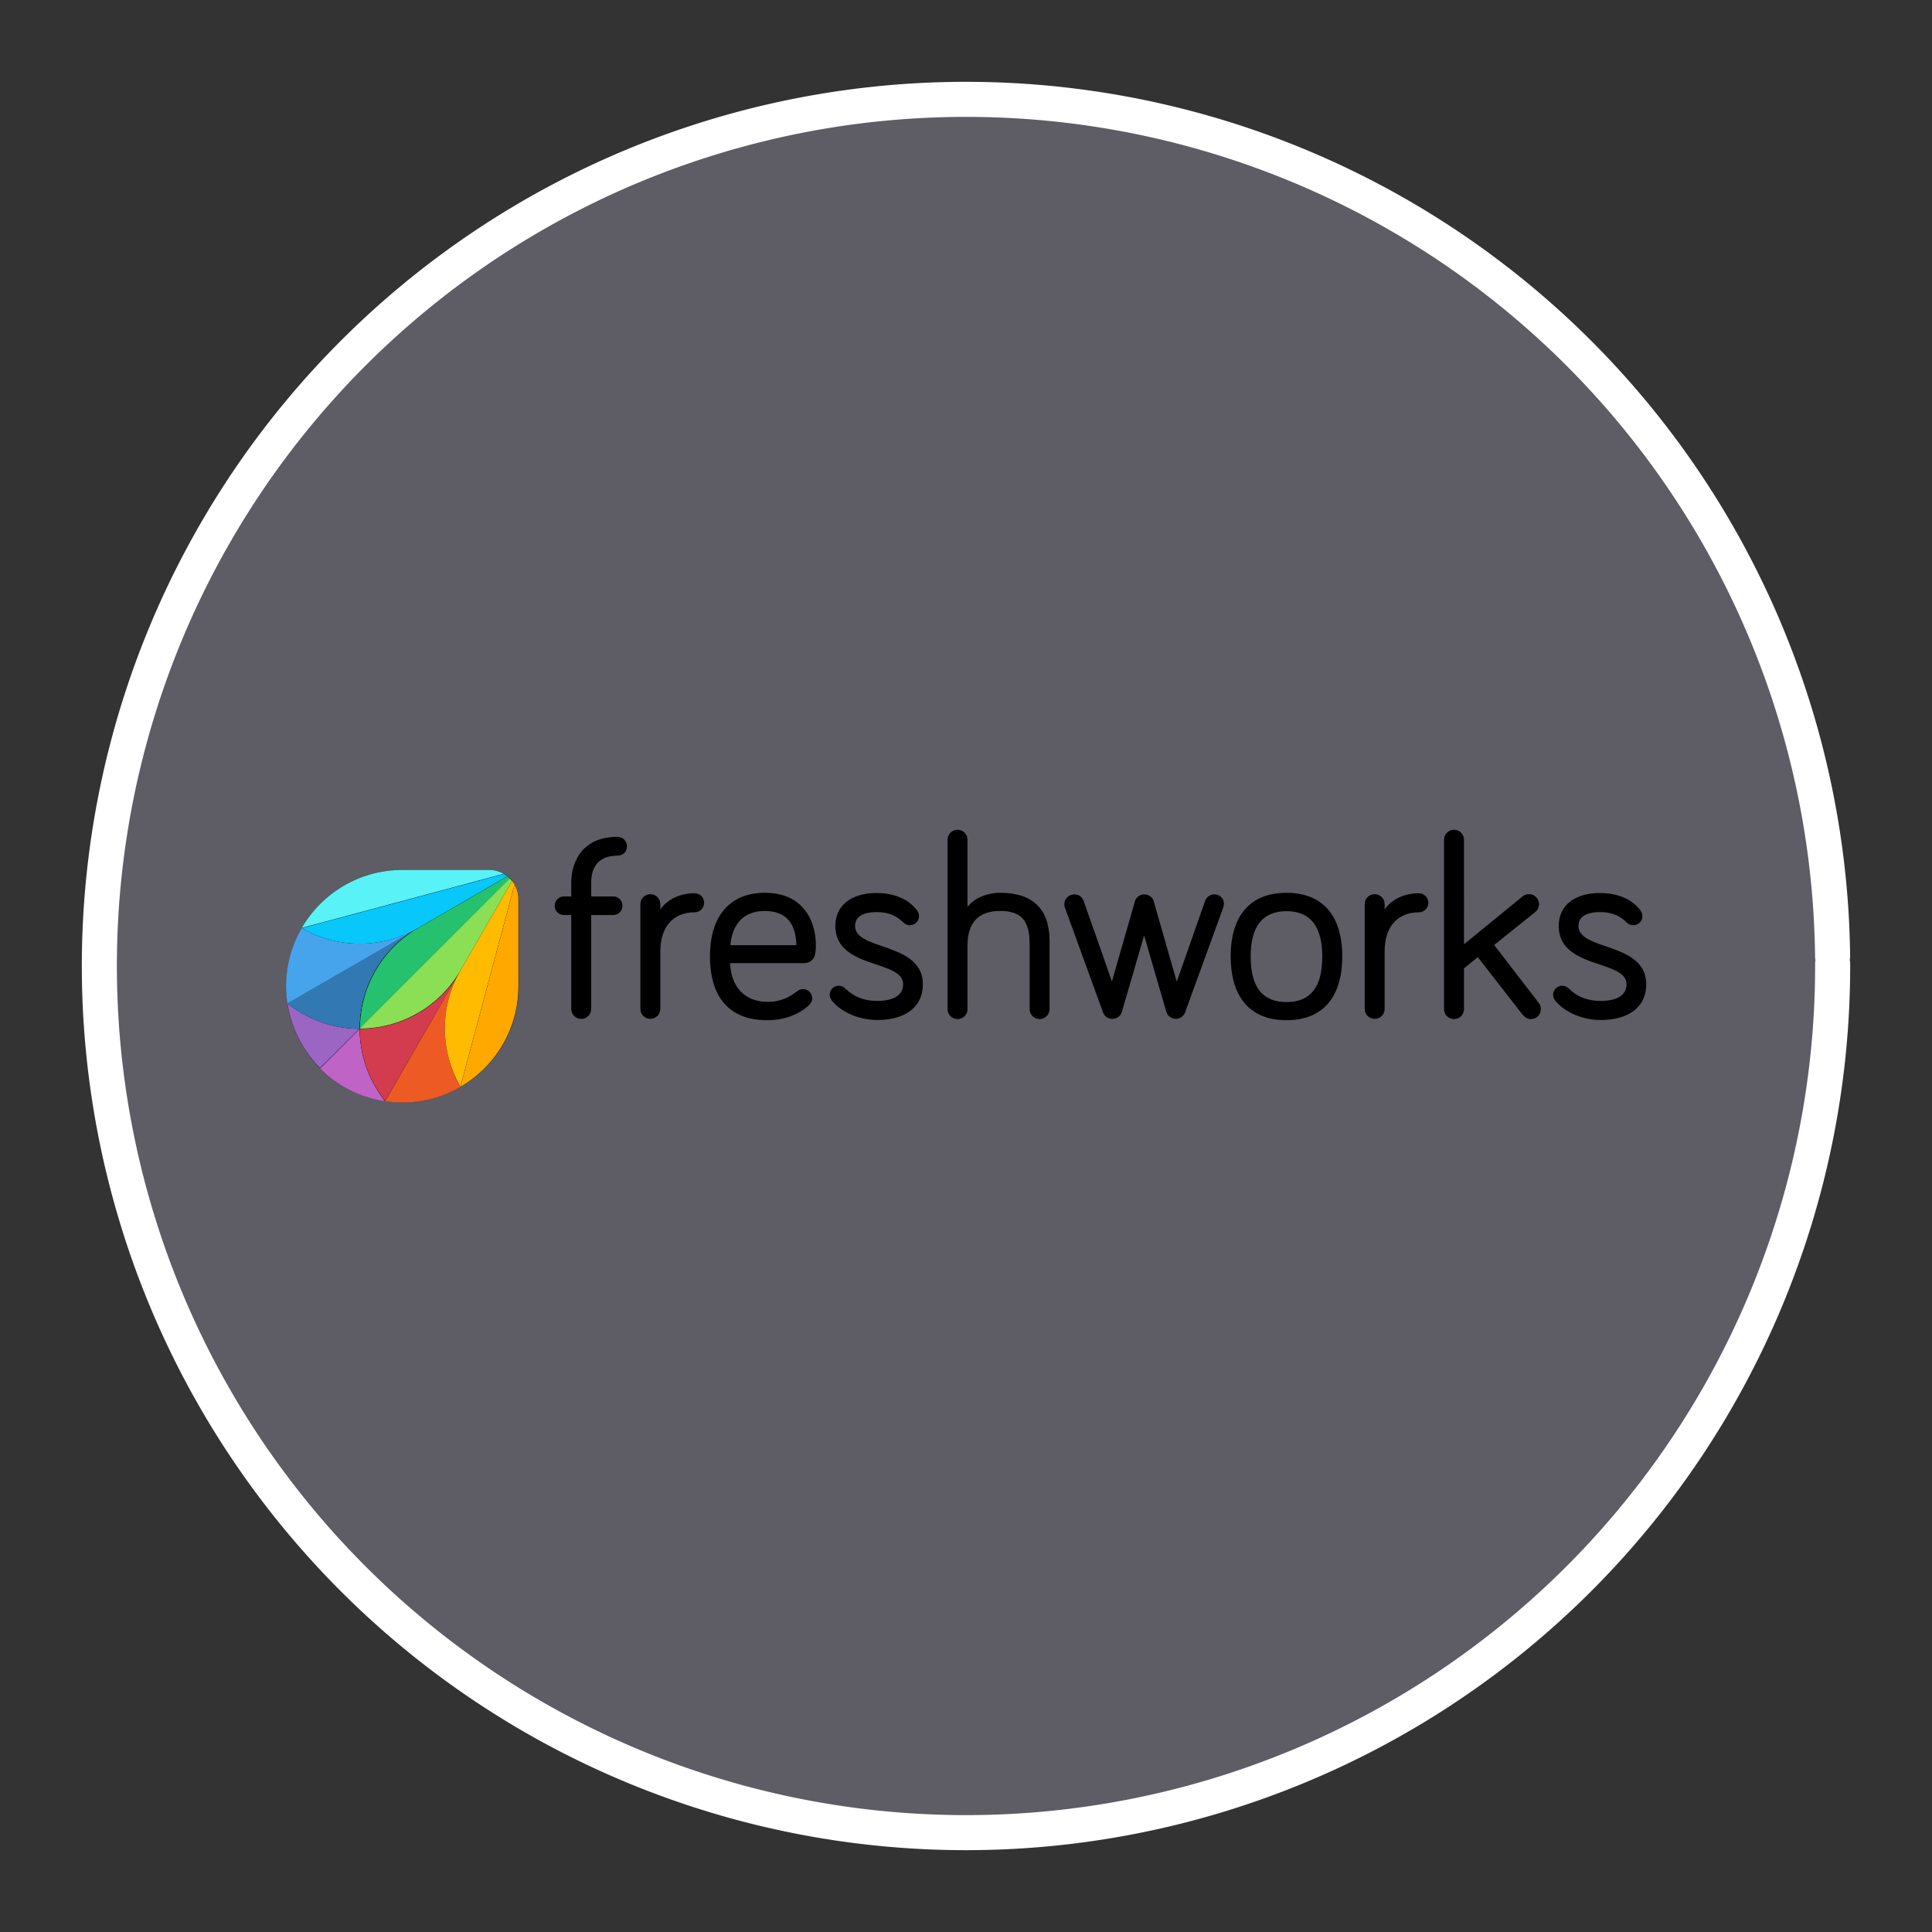 <?xml version="1.0" encoding="UTF-8" standalone="no"?>
<svg
   xmlns:dc="http://purl.org/dc/elements/1.1/"
   xmlns:cc="http://creativecommons.org/ns#"
   xmlns:rdf="http://www.w3.org/1999/02/22-rdf-syntax-ns#"
   xmlns:svg="http://www.w3.org/2000/svg"
   xmlns="http://www.w3.org/2000/svg"
   xmlns:xlink="http://www.w3.org/1999/xlink"
   xmlns:sodipodi="http://sodipodi.sourceforge.net/DTD/sodipodi-0.dtd"
   xmlns:inkscape="http://www.inkscape.org/namespaces/inkscape"
   width="248.0px"
   height="248.0px"
   viewBox="0 0 248.0 248.0"
   version="1.1"
   id="SVGRoot"
   sodipodi:docname="freshworks-vector-logo_ Dark.svg"
   inkscape:version="1.0.2-2 (e86c870879, 2021-01-15)">
  <rect x="0" y="0" width="248.0" height="248.0" fill="#333333" stroke="none"/>
  <defs
     id="defs1402">
    <inkscape:path-effect
       effect="fillet_chamfer"
       id="path-effect2040"
       is_visible="true"
       lpeversion="1"
       satellites_param="F,0,0,1,0,0,0,1 @ F,0,0,1,0,6.076,0,1 @ F,0,0,1,0,6.145,0,1 @ F,0,0,1,0,0,0,1"
       unit="px"
       method="auto"
       mode="F"
       radius="0"
       chamfer_steps="1"
       flexible="false"
       use_knot_distance="true"
       apply_no_radius="true"
       apply_with_radius="true"
       only_selected="true"
       hide_knots="false" />
    <style
       id="style1979">.cls-1{fill:url(#GreenGradient);}.cls-2{fill:#fff;}</style>
    <linearGradient
       id="GreenGradient"
       x1="-522.53"
       y1="465.47"
       x2="-416.47"
       y2="571.53"
       gradientTransform="rotate(-90,-456.5,24.5)"
       gradientUnits="userSpaceOnUse">
      <stop
         offset="0"
         stop-color="#1b660f"
         id="stop1981" />
      <stop
         offset="1"
         stop-color="#6cae3e"
         id="stop1983" />
    </linearGradient>
    <clipPath
       id="clip1">
      <path
         d="m 93,27 h 58 V 88.852 H 93 Z m 0,0"
         id="path2" />
    </clipPath>
    <clipPath
       id="clip2">
      <path
         d="m 161,10 h 41 v 78.852 h -41 z m 0,0"
         id="path5" />
    </clipPath>
    <clipPath
       id="clip3">
      <path
         d="m 206,0 h 65 v 88.852 h -65 z m 0,0"
         id="path8" />
    </clipPath>
    <clipPath
       id="clip4">
      <path
         d="m 322,26 h 57 v 62.852 h -57 z m 0,0"
         id="path11" />
    </clipPath>
    <clipPath
       id="clip5">
      <path
         d="m 415,26 h 58.059 V 87 H 415 Z m 0,0"
         id="path14" />
    </clipPath>
    <clipPath
       id="clip6">
      <path
         d="M 0,3 H 87 V 88.852 H 0 Z m 0,0"
         id="path17" />
    </clipPath>
    <clipPath
       id="b">
      <use
         xlink:href="#a"
         overflow="visible"
         id="use5"
         x="0"
         y="0"
         width="100%"
         height="100%" />
    </clipPath>
    <clipPath
       id="d">
      <use
         xlink:href="#c"
         overflow="visible"
         id="use21"
         x="0"
         y="0"
         width="100%"
         height="100%" />
    </clipPath>
    <linearGradient
       id="e"
       gradientUnits="userSpaceOnUse"
       x1="-17845.727"
       y1="-3022.701"
       x2="-17300.025"
       y2="-3131.431"
       gradientTransform="matrix(0.174,0,0,-0.174,5044.277,-686.514)">
      <stop
         offset="0"
         stop-color="#2b7a77"
         id="stop30" />
      <stop
         offset=".51"
         stop-color="#4ebaa9"
         id="stop32" />
      <stop
         offset="1"
         stop-color="#5cc2b1"
         id="stop34" />
    </linearGradient>
    <linearGradient
       id="f"
       gradientUnits="userSpaceOnUse"
       x1="-16495.199"
       y1="-6380.371"
       x2="-16765.998"
       y2="-5744.406"
       gradientTransform="matrix(0.174,0,0,-0.174,5044.277,-686.514)">
      <stop
         offset="0"
         stop-color="#236736"
         id="stop39" />
      <stop
         offset=".493"
         stop-color="#6ba443"
         id="stop41" />
      <stop
         offset="1"
         stop-color="#86c146"
         id="stop43" />
    </linearGradient>
    <linearGradient
       id="g"
       gradientUnits="userSpaceOnUse"
       x1="-16221.797"
       y1="-6660.654"
       x2="-15823.801"
       y2="-5712.849"
       gradientTransform="matrix(0.174,0,0,-0.174,5044.277,-686.514)">
      <stop
         offset="0"
         stop-color="#29a5e3"
         id="stop48" />
      <stop
         offset=".515"
         stop-color="#356eb9"
         id="stop50" />
      <stop
         offset="1"
         stop-color="#394da5"
         id="stop52" />
    </linearGradient>
    <path
       id="path104"
       d="M 196.35,-37.141 H 1196.36 V 128.657 H 196.35 Z" />
    <path
       id="path114"
       d="M 196.35,-37.141 H 1196.36 V 128.657 H 196.35 Z" />
    <clipPath
       id="b-0">
      <use
         xlink:href="#a"
         overflow="visible"
         id="use5-4"
         x="0"
         y="0"
         width="100%"
         height="100%" />
    </clipPath>
    <clipPath
       id="d-7">
      <use
         xlink:href="#c"
         overflow="visible"
         id="use21-2"
         x="0"
         y="0"
         width="100%"
         height="100%" />
    </clipPath>
    <linearGradient
       id="e-6"
       gradientUnits="userSpaceOnUse"
       x1="-17845.727"
       y1="-3022.701"
       x2="-17300.025"
       y2="-3131.431"
       gradientTransform="matrix(0.008,0,0,0.008,162.324,160.965)">
      <stop
         offset="0"
         stop-color="#2b7a77"
         id="stop30-6" />
      <stop
         offset=".51"
         stop-color="#4ebaa9"
         id="stop32-2" />
      <stop
         offset="1"
         stop-color="#5cc2b1"
         id="stop34-6" />
    </linearGradient>
    <linearGradient
       id="f-1"
       gradientUnits="userSpaceOnUse"
       x1="-16495.199"
       y1="-6380.371"
       x2="-16765.998"
       y2="-5744.406"
       gradientTransform="matrix(0.008,0,0,0.008,162.324,160.965)">
      <stop
         offset="0"
         stop-color="#236736"
         id="stop39-6" />
      <stop
         offset=".493"
         stop-color="#6ba443"
         id="stop41-2" />
      <stop
         offset="1"
         stop-color="#86c146"
         id="stop43-2" />
    </linearGradient>
    <linearGradient
       id="g-0"
       gradientUnits="userSpaceOnUse"
       x1="-16221.797"
       y1="-6660.654"
       x2="-15823.801"
       y2="-5712.849"
       gradientTransform="matrix(0.008,0,0,0.008,162.324,160.965)">
      <stop
         offset="0"
         stop-color="#29a5e3"
         id="stop48-6" />
      <stop
         offset=".515"
         stop-color="#356eb9"
         id="stop50-7" />
      <stop
         offset="1"
         stop-color="#394da5"
         id="stop52-5" />
    </linearGradient>
    <path
       id="path104-1"
       d="M 196.35,-37.141 H 1196.36 V 128.657 H 196.35 Z" />
    <path
       id="path114-3"
       d="M 196.35,-37.141 H 1196.36 V 128.657 H 196.35 Z" />
    <clipPath
       id="b-2">
      <use
         xlink:href="#a"
         overflow="visible"
         id="use5-3"
         x="0"
         y="0"
         width="100%"
         height="100%" />
    </clipPath>
    <clipPath
       id="d-1">
      <use
         xlink:href="#c"
         overflow="visible"
         id="use21-6"
         x="0"
         y="0"
         width="100%"
         height="100%" />
    </clipPath>
    <linearGradient
       id="e-3"
       gradientUnits="userSpaceOnUse"
       x1="-17845.727"
       y1="-3022.701"
       x2="-17300.025"
       y2="-3131.431"
       gradientTransform="matrix(0.008,0,0,0.008,161.914,158.376)">
      <stop
         offset="0"
         stop-color="#2b7a77"
         id="stop30-5" />
      <stop
         offset=".51"
         stop-color="#4ebaa9"
         id="stop32-3" />
      <stop
         offset="1"
         stop-color="#5cc2b1"
         id="stop34-5" />
    </linearGradient>
    <linearGradient
       id="f-5"
       gradientUnits="userSpaceOnUse"
       x1="-16495.199"
       y1="-6380.371"
       x2="-16765.998"
       y2="-5744.406"
       gradientTransform="matrix(0.008,0,0,0.008,161.914,158.376)">
      <stop
         offset="0"
         stop-color="#236736"
         id="stop39-5" />
      <stop
         offset=".493"
         stop-color="#6ba443"
         id="stop41-8" />
      <stop
         offset="1"
         stop-color="#86c146"
         id="stop43-0" />
    </linearGradient>
    <linearGradient
       id="g-4"
       gradientUnits="userSpaceOnUse"
       x1="-16221.797"
       y1="-6660.654"
       x2="-15823.801"
       y2="-5712.849"
       gradientTransform="matrix(0.008,0,0,0.008,161.914,158.376)">
      <stop
         offset="0"
         stop-color="#29a5e3"
         id="stop48-0" />
      <stop
         offset=".515"
         stop-color="#356eb9"
         id="stop50-4" />
      <stop
         offset="1"
         stop-color="#394da5"
         id="stop52-2" />
    </linearGradient>
    <path
       id="path104-13"
       d="M 196.35,-37.141 H 1196.36 V 128.657 H 196.35 Z" />
    <path
       id="path114-2"
       d="M 196.35,-37.141 H 1196.36 V 128.657 H 196.35 Z" />
    <clipPath
       id="b-9">
      <use
         xlink:href="#a"
         overflow="visible"
         id="use5-8"
         x="0"
         y="0"
         width="100%"
         height="100%" />
    </clipPath>
    <clipPath
       id="d-2">
      <use
         xlink:href="#c"
         overflow="visible"
         id="use21-0"
         x="0"
         y="0"
         width="100%"
         height="100%" />
    </clipPath>
    <path
       id="a"
       d="M 196.35,-37.141 H 1196.36 V 128.657 H 196.35 Z" />
    <path
       id="c"
       d="M 196.35,-37.141 H 1196.36 V 128.657 H 196.35 Z" />
    <radialGradient
       cx="202.91"
       cy="65.021"
       fx="202.91"
       fy="65.021"
       r="48.505"
       id="a-5"
       gradientTransform="scale(1.001,0.999)"
       gradientUnits="userSpaceOnUse">
      <stop
         stop-color="#FFF"
         offset="0%"
         id="stop2" />
      <stop
         stop-color="#FCE800"
         offset="19.02%"
         id="stop4" />
      <stop
         stop-color="#EC8F27"
         offset="85.93%"
         id="stop6" />
    </radialGradient>
    <linearGradient
       x1="134.775"
       y1="49.382"
       x2="134.775"
       y2="0.56"
       id="b-0-7"
       gradientTransform="scale(1.026,0.975)"
       gradientUnits="userSpaceOnUse">
      <stop
         stop-color="#F68B1F"
         offset="0%"
         id="stop9" />
      <stop
         stop-color="#FFF"
         offset="100%"
         id="stop11" />
    </linearGradient>
    <linearGradient
       x1="53.484"
       y1="44.051"
       x2="64.063"
       y2="62.662"
       id="c-7"
       gradientUnits="userSpaceOnUse">
      <stop
         stop-color="#FFF"
         offset="0%"
         id="stop14" />
      <stop
         stop-color="#FEF6ED"
         offset="4.821%"
         id="stop16" />
      <stop
         stop-color="#FBD0A5"
         offset="25.69%"
         id="stop18" />
      <stop
         stop-color="#F9B26B"
         offset="44.42%"
         id="stop20" />
      <stop
         stop-color="#F79D42"
         offset="60.34%"
         id="stop22" />
      <stop
         stop-color="#F69028"
         offset="72.82%"
         id="stop24" />
      <stop
         stop-color="#F68B1F"
         offset="80.33%"
         id="stop26" />
    </linearGradient>
    <linearGradient
       x1="2.05"
       y1="68.696"
       x2="42.658"
       y2="192.964"
       id="d-8"
       gradientTransform="scale(1.41,0.709)"
       gradientUnits="userSpaceOnUse">
      <stop
         stop-color="#FFF"
         offset="0%"
         id="stop29" />
      <stop
         stop-color="#FEF6ED"
         offset="4.821%"
         id="stop31" />
      <stop
         stop-color="#FBD0A5"
         offset="25.69%"
         id="stop33" />
      <stop
         stop-color="#F9B26B"
         offset="44.42%"
         id="stop35" />
      <stop
         stop-color="#F79D42"
         offset="60.34%"
         id="stop37" />
      <stop
         stop-color="#F69028"
         offset="72.82%"
         id="stop39-9" />
      <stop
         stop-color="#F68B1F"
         offset="80.33%"
         id="stop41-3" />
    </linearGradient>
    <linearGradient
       x1="180.287"
       y1="90.574"
       x2="173.408"
       y2="123.448"
       id="e-2"
       gradientTransform="scale(1.277,0.783)"
       gradientUnits="userSpaceOnUse">
      <stop
         stop-color="#FFF"
         offset="0%"
         id="stop44" />
      <stop
         stop-color="#FEF6ED"
         offset="4.821%"
         id="stop46" />
      <stop
         stop-color="#FBD0A5"
         offset="25.69%"
         id="stop48-4" />
      <stop
         stop-color="#F9B26B"
         offset="44.42%"
         id="stop50-9" />
      <stop
         stop-color="#F79D42"
         offset="60.34%"
         id="stop52-4" />
      <stop
         stop-color="#F69028"
         offset="72.82%"
         id="stop54" />
      <stop
         stop-color="#F68B1F"
         offset="80.33%"
         id="stop56" />
    </linearGradient>
    <linearGradient
       x1="43.737"
       y1="243.132"
       x2="43.737"
       y2="325.848"
       id="f-6"
       gradientTransform="scale(2.94,0.34)"
       gradientUnits="userSpaceOnUse">
      <stop
         stop-color="#F68B1F"
         offset="0%"
         id="stop59" />
      <stop
         stop-color="#CB672F"
         offset="53.08%"
         id="stop61" />
      <stop
         stop-color="#A1453F"
         offset="100%"
         id="stop63" />
    </linearGradient>
    <radialGradient
       cx="97.375"
       cy="132.38"
       fx="97.375"
       fy="132.38"
       r="38.979"
       id="g-9"
       gradientTransform="scale(1.666,0.6)"
       gradientUnits="userSpaceOnUse">
      <stop
         stop-color="#FFF"
         offset="0%"
         id="stop66" />
      <stop
         stop-color="#FCE800"
         offset="13.34%"
         id="stop68" />
      <stop
         stop-color="#EC8F27"
         offset="85.93%"
         id="stop70" />
    </radialGradient>
  </defs>
  <sodipodi:namedview
     id="base"
     pagecolor="#101010"
     bordercolor="#666666"
     borderopacity="1.0"
     inkscape:pageopacity="0"
     inkscape:pageshadow="2"
     inkscape:zoom="1.0055549"
     inkscape:cx="86.368322"
     inkscape:cy="120.29206"
     inkscape:document-units="px"
     inkscape:current-layer="layer2"
     inkscape:document-rotation="0"
     showgrid="true"
     inkscape:window-width="1366"
     inkscape:window-height="705"
     inkscape:window-x="-8"
     inkscape:window-y="-8"
     inkscape:window-maximized="1"
     inkscape:snap-global="false"
     showguides="true">
    <inkscape:grid
       type="xygrid"
       id="grid1972" />
  </sodipodi:namedview>
  <g
     inkscape:groupmode="layer"
     id="layer3"
     inkscape:label="BG" />
  <g
     inkscape:groupmode="layer"
     id="layer4"
     inkscape:label="Bounding Box" />
  <g
     inkscape:groupmode="layer"
     id="layer2"
     inkscape:label="Top">
    <g
       id="g847"
       transform="translate(-0.193,-0.05)"
       style="fill:#5e5c64">
      <path
         style="fill:#5e5c64;fill-opacity:0.327;stroke:none;stroke-width:3;stroke-linecap:round;stroke-linejoin:round;stroke-miterlimit:4;stroke-dasharray:none;stroke-opacity:1;paint-order:normal"
         id="path885"
         sodipodi:type="arc"
         sodipodi:cx="154.57903"
         sodipodi:cy="83.172447"
         sodipodi:rx="111.24603"
         sodipodi:ry="111.24603"
         sodipodi:start="5.9893981"
         sodipodi:end="5.9807042"
         sodipodi:open="true"
         sodipodi:arc-type="arc"
         transform="rotate(16.684)"
         d="M 261.059,50.958 A 111.246,111.246 0 0 1 187.025,189.582 111.246,111.246 0 0 1 48.24,115.85 111.246,111.246 0 0 1 121.671,-23.095 111.246,111.246 0 0 1 260.775,50.033" />
      <path
         style="fill:#5e5c64;fill-opacity:1;stroke:#ffffff;stroke-width:4.5;stroke-linecap:round;stroke-linejoin:round;stroke-miterlimit:4;stroke-dasharray:none;stroke-opacity:1;paint-order:normal"
         id="path883-9"
         sodipodi:type="arc"
         sodipodi:cx="154.57903"
         sodipodi:cy="83.172447"
         sodipodi:rx="111.24604"
         sodipodi:ry="111.24604"
         sodipodi:start="5.9893981"
         sodipodi:end="5.9807042"
         sodipodi:open="true"
         sodipodi:arc-type="arc"
         transform="rotate(16.684)"
         d="M 261.059,50.958 A 111.246,111.246 0 0 1 187.025,189.582 111.246,111.246 0 0 1 48.24,115.85 111.246,111.246 0 0 1 121.671,-23.095 111.246,111.246 0 0 1 260.775,50.033" />
    </g>
    <g
       id="g129"
       transform="matrix(0.291,0,0,0.291,30.434,30.39)">
      <path
         class="st0"
         d="m 167.8,264.7 c -15.1,0 -20.4,10.5 -20.4,20.3 v 6 h -3.2 c -2.3,0 -4.1,1.8 -4.1,4.1 0,2.3 1.8,4.1 4.1,4.1 h 3.2 v 41.4 c 0,2.4 1.9,4.4 4.4,4.4 2.4,0 4.4,-1.9 4.4,-4.4 v -41.4 h 9.7 c 2.3,0 4.1,-1.8 4.1,-4.1 0,-2.3 -1.8,-4.1 -4.1,-4.1 h -9.7 v -6 c 0,-5.5 2,-12 11.7,-12 2.3,0 4.1,-1.8 4.1,-4.1 -0.1,-2.4 -1.9,-4.2 -4.2,-4.2"
         id="path4" />
      <path
         class="st0"
         d="m 201.8,289.6 c -6.5,0 -12,2.7 -15.1,7.1 v -2.3 c 0,-2.4 -1.9,-4.4 -4.4,-4.4 -2.4,0 -4.4,1.9 -4.4,4.4 v 46.2 c 0,2.4 1.9,4.4 4.4,4.4 2.4,0 4.4,-1.9 4.4,-4.4 v -25.5 c 0,-10.7 5.7,-17.1 15.1,-17.1 2.3,0 4.2,-1.9 4.2,-4.2 0.1,-2.3 -1.8,-4.2 -4.2,-4.2"
         id="path6" />
      <path
         class="st0"
         d="m 255.3,312.3 c 0,-2.5 -0.4,-9 -4.2,-14.4 -3.9,-5.6 -10,-8.5 -18.3,-8.5 -15.4,0 -24.2,10.2 -24.2,28 0,18.4 8.8,28.2 25.3,28.2 11.1,0 17.2,-5.5 18.3,-6.6 0.7,-0.7 1.5,-1.6 1.5,-3.1 0,-2.2 -1.8,-4 -4,-4 -1.1,0 -1.8,0.3 -2.5,0.8 -3.2,2.4 -6.9,4.8 -13.2,4.8 -9.9,0 -16.2,-6.5 -16.5,-17.1 H 250 c 5.3,-0.1 5.3,-4.9 5.3,-8.1 m -22.5,-14.9 c 9,0 13.7,5.1 13.9,15.1 h -29.1 c 0.8,-9.7 6.2,-15.1 15.2,-15.1"
         id="path8-4" />
      <path
         class="st0"
         d="m 284.7,313 c -6.5,-2.2 -12.1,-4.2 -12.1,-9 0,-5.3 5.9,-6.1 9.4,-6.1 6.3,0 9.4,2.2 11.9,4.6 0.8,0.8 1.8,1.2 2.9,1.2 2.2,0 4,-1.8 4,-4 0,-1.2 -0.5,-2 -0.9,-2.6 -3.7,-4.9 -10,-7.6 -17.9,-7.6 -11.2,0 -18.1,5.6 -18.1,14.5 0,10.9 9.6,14.2 18,17 6.4,2.2 11.9,4 11.9,8.7 0,6.4 -7.1,7.4 -11.4,7.4 -5.8,0 -10.3,-1.8 -14,-5.4 -1.1,-1.1 -2.3,-1.3 -3,-1.3 -2.2,0 -4,1.8 -4,4 0,0.9 0.3,1.6 1,2.6 3.3,4.2 10.8,8.5 20,8.5 12.6,0 20.1,-5.9 20.1,-15.7 0,-10.6 -9.4,-13.9 -17.8,-16.8"
         id="path10" />
      <path
         class="st0"
         d="m 336.6,289.4 c -6,0 -11.4,2.4 -14.4,6.2 V 266 c 0,-2.4 -1.9,-4.4 -4.4,-4.4 -2.4,0 -4.4,1.9 -4.4,4.4 v 74.7 c 0,2.4 1.9,4.4 4.4,4.4 2.4,0 4.4,-1.9 4.4,-4.4 v -28.1 c 0,-10.1 4.9,-15.2 14.4,-15.2 9.2,0 13,4.2 13,14.4 v 28.9 c 0,2.4 1.9,4.4 4.4,4.4 2.4,0 4.4,-1.9 4.4,-4.4 v -30.4 c -0.2,-13.9 -7.5,-20.9 -21.8,-20.9"
         id="path12" />
      <path
         class="st0"
         d="m 431.1,290.1 c -1.9,0 -3.4,1.1 -4.1,2.9 L 414.5,328.6 404.3,293 c -0.4,-1.4 -1.9,-2.9 -4.1,-2.9 -2.2,0 -3.7,1.5 -4.1,2.9 l -10.2,35.5 -12.5,-35.6 c -0.7,-1.8 -2.2,-2.8 -4.1,-2.8 -2.4,0 -4.4,1.9 -4.4,4.4 0,0.6 0.1,1.2 0.4,1.8 l 16.7,45.9 c 0.7,1.8 2.2,2.8 4.1,2.8 2,0 3.7,-1.3 4.2,-3.1 l 9.8,-33.7 9.8,33.7 c 0.5,1.8 2.3,3.1 4.2,3.1 1.9,0 3.4,-1.1 4.1,-2.9 l 16.7,-45.9 c 0.3,-0.6 0.4,-1.3 0.4,-1.9 0.1,-2.3 -1.8,-4.2 -4.2,-4.2"
         id="path14-6" />
      <path
         class="st0"
         d="m 462.9,289.4 c -15.9,0 -24.6,10 -24.6,28 0,18.2 8.7,28.2 24.6,28.2 15.9,0 24.6,-10 24.6,-28.2 0,-18.1 -8.8,-28 -24.6,-28 m 0,48.2 c -10.6,0 -15.8,-6.6 -15.8,-20.1 0,-13.3 5.3,-20 15.8,-20 10.5,0 15.8,6.7 15.8,20 0,13.5 -5.2,20.1 -15.8,20.1"
         id="path16" />
      <path
         class="st0"
         d="m 521.3,289.6 c -6.5,0 -12,2.7 -15.1,7.1 v -2.3 c 0,-2.4 -1.9,-4.4 -4.4,-4.4 -2.4,0 -4.4,1.9 -4.4,4.4 v 46.2 c 0,2.4 1.9,4.4 4.4,4.4 2.4,0 4.4,-1.9 4.4,-4.4 v -25.5 c 0,-10.7 5.7,-17.1 15.1,-17.1 2.3,0 4.2,-1.9 4.2,-4.2 0,-2.3 -1.9,-4.2 -4.2,-4.2"
         id="path18" />
      <path
         class="st0"
         d="m 554.5,312.4 18.1,-14.5 c 1.5,-1.2 1.7,-2.7 1.7,-3.5 0,-2.4 -1.9,-4.4 -4.4,-4.4 -0.7,0 -1.9,0.1 -3,1.1 l -25.7,21 V 266 c 0,-2.4 -1.9,-4.4 -4.4,-4.4 -2.4,0 -4.4,1.9 -4.4,4.4 v 74.7 c 0,2.4 1.9,4.4 4.4,4.4 2.4,0 4.4,-1.9 4.4,-4.4 v -18 l 6.1,-4.9 19.7,25.3 v 0 c 1.1,1.3 2.3,2 3.7,2 2.4,0 4.4,-1.9 4.4,-4.4 0,-0.7 -0.1,-1.7 -0.9,-2.7 z"
         id="path20" />
      <path
         class="st0"
         d="m 603.8,313 c -6.5,-2.2 -12.1,-4.2 -12.1,-9 0,-5.3 5.9,-6.1 9.4,-6.1 6.3,0 9.4,2.2 11.9,4.6 0.8,0.8 1.8,1.2 2.9,1.2 2.2,0 4,-1.8 4,-4 0,-1.3 -0.7,-2.2 -0.9,-2.6 -3.7,-4.9 -10,-7.6 -17.9,-7.6 -11.2,0 -18.1,5.6 -18.1,14.5 0,10.9 9.6,14.2 18,17 6.4,2.2 11.9,4 11.9,8.7 0,6.4 -7.1,7.4 -11.4,7.4 -5.8,0 -10.3,-1.8 -14,-5.4 -1.1,-1.1 -2.2,-1.3 -3,-1.3 -2.2,0 -4,1.8 -4,4 0,0.9 0.3,1.6 1,2.6 3.3,4.2 10.8,8.5 20,8.5 12.6,0 20.1,-5.9 20.1,-15.7 0,-10.6 -9.4,-13.9 -17.8,-16.8"
         id="path22" />
      <path
         class="st1"
         d="m 22.2,338.2 c 1.7,11.1 6.9,21.1 14.4,28.6 l 17.5,-17.5 c 0,-17.7 9.2,-34.9 25.6,-44.4 z"
         id="path24" />
      <path
         class="st1"
         d="m 54.1,349.3 c -8.7,0 -17.5,-2.2 -25.6,-6.9 -2.2,-1.3 -4.3,-2.7 -6.3,-4.3 1.7,11.1 6.9,21.1 14.4,28.6 z"
         id="path26"
         style="fill:#9b65c3;fill-opacity:1" />
      <path
         class="st2"
         d="m 54.1,349.3 v 0 l -17.5,17.5 c 7.6,7.6 17.5,12.8 28.6,14.4 L 98.4,323.7 C 89,340.1 71.8,349.3 54.1,349.3"
         id="path28" />
      <path
         class="st3"
         d="m 61,375 c -4.7,-8.1 -6.9,-16.9 -6.9,-25.6 l -17.5,17.5 c 7.6,7.6 17.5,12.8 28.6,14.4 -1.5,-2 -2.9,-4.1 -4.2,-6.3"
         id="path30"
         style="fill:#bf63c6;fill-opacity:1" />
      <path
         class="st4"
         d="M 119.3,282.1 79.8,305 c -16.4,9.5 -35.9,8.8 -51.2,0 -4.4,7.5 -6.9,16.3 -6.9,25.6 0,2.6 0.2,5.1 0.6,7.6 2,1.6 4.1,3 6.3,4.3 8.1,4.7 16.9,6.9 25.6,6.9 l 66.2,-66.2 c -0.4,-0.4 -0.7,-0.8 -1.1,-1.1"
         id="path32" />
      <path
         class="st5"
         d="m 28.5,342.5 c 8.1,4.7 16.9,6.9 25.6,6.9 0,-17.7 9.2,-34.9 25.6,-44.4 l -57.6,33.2 c 2.1,1.5 4.2,3 6.4,4.3"
         id="path34"
         style="fill:#3278b2;fill-opacity:1" />
      <path
         class="st6"
         d="m 28.5,305 c -4.4,7.5 -6.9,16.3 -6.9,25.6 0,2.6 0.2,5.1 0.6,7.6 L 79.8,305 c -16.5,9.4 -36,8.8 -51.3,0"
         id="path36"
         style="fill:#45a4ec;fill-opacity:1" />
      <path
         class="st7"
         d="m 120.4,283.1 c -0.3,-0.3 -0.7,-0.7 -1.1,-1 -0.5,-0.4 -1,-0.8 -1.6,-1.1 -1.9,-1.1 -4.1,-1.7 -6.4,-1.7 H 72.9 c -19,0 -35.5,10.3 -44.4,25.6 15.3,8.8 34.8,9.5 51.2,0 -16.4,9.5 -25.6,26.7 -25.6,44.4 17.7,0 34.9,-9.2 44.4,-25.6 l 22.8,-39.5 c -0.3,-0.4 -0.6,-0.8 -0.9,-1.1"
         id="path38" />
      <path
         class="st8"
         d="m 79.8,305 39.5,-22.8 c -0.5,-0.4 -1,-0.8 -1.6,-1.1 L 28.5,305 c 15.3,8.8 34.8,9.4 51.3,0"
         id="path40"
         style="fill:#08c7fb;fill-opacity:1" />
      <path
         class="st9"
         d="M 111.3,279.3 H 72.9 c -19,0 -35.5,10.3 -44.4,25.6 L 117.7,281 c -1.9,-1 -4,-1.7 -6.4,-1.7"
         id="path42"
         style="fill:#59f2f6;fill-opacity:1" />
      <path
         class="st10"
         d="M 54.1,349.3"
         id="path44" />
      <path
         class="st11"
         d="m 98.5,323.7 22.8,-39.5 c -0.3,-0.4 -0.6,-0.7 -1,-1.1 l -66.2,66.2 c 0,8.7 2.2,17.5 6.9,25.6 1.3,2.2 2.7,4.3 4.3,6.3 2.5,0.4 5,0.6 7.6,0.6 9.3,0 18.1,-2.5 25.6,-6.9 -8.8,-15.3 -9.5,-34.8 0,-51.2"
         id="path46" />
      <path
         class="st12"
         d="m 54.1,349.3 v 0 c 0,8.7 2.2,17.5 6.9,25.6 1.3,2.2 2.7,4.3 4.3,6.3 L 98.5,323.7 C 89,340.1 71.8,349.3 54.1,349.3"
         id="path48"
         style="fill:#d33c4e;fill-opacity:1" />
      <path
         class="st13"
         d="m 98.5,323.7 -33.2,57.6 c 2.5,0.4 5,0.6 7.6,0.6 9.3,0 18.1,-2.5 25.6,-6.9 -8.8,-15.4 -9.5,-34.9 0,-51.3"
         id="path50"
         style="fill:#ee5a24;fill-opacity:1" />
      <path
         class="st14"
         d="m 122.4,285.8 c -0.3,-0.6 -0.7,-1.1 -1.1,-1.6 -0.3,-0.4 -0.6,-0.7 -1,-1.1 -0.3,-0.3 -0.7,-0.7 -1.1,-1 L 79.8,305 c -16.4,9.5 -25.6,26.7 -25.6,44.4 17.7,0 34.9,-9.2 44.4,-25.6 -9.5,16.4 -8.8,35.9 0,51.2 15.3,-8.9 25.6,-25.4 25.6,-44.4 v -38.4 c -0.1,-2.4 -0.7,-4.6 -1.8,-6.4"
         id="path52" />
      <path
         class="st15"
         d="M 119.3,282.1 79.8,305 c -16.4,9.5 -25.6,26.7 -25.6,44.4 l 66.2,-66.2 c -0.4,-0.4 -0.7,-0.8 -1.1,-1.1"
         id="path54"
         style="fill:#25c16f;fill-opacity:1" />
      <path
         class="st14"
         d="m 54.1,349.3 c 17.7,0 34.9,-9.2 44.4,-25.6 l 22.8,-39.5 c -0.3,-0.4 -0.6,-0.7 -1,-1.1 z"
         id="path56"
         style="fill:#8bdf55;fill-opacity:1" />
      <path
         class="st16"
         d="m 121.3,284.2 -22.8,39.5 c -9.5,16.4 -8.8,35.9 0,51.2 l 23.9,-89.2 c -0.3,-0.5 -0.7,-1 -1.1,-1.5"
         id="path58"
         style="fill:#ffbb00;fill-opacity:1" />
      <path
         class="st17"
         d="m 98.5,375 c 15.3,-8.9 25.6,-25.4 25.6,-44.4 v -38.4 c 0,-2.3 -0.6,-4.5 -1.7,-6.4 z"
         id="path60"
         style="fill:#ffa800;fill-opacity:1" />
    </g>
  </g>
</svg>

